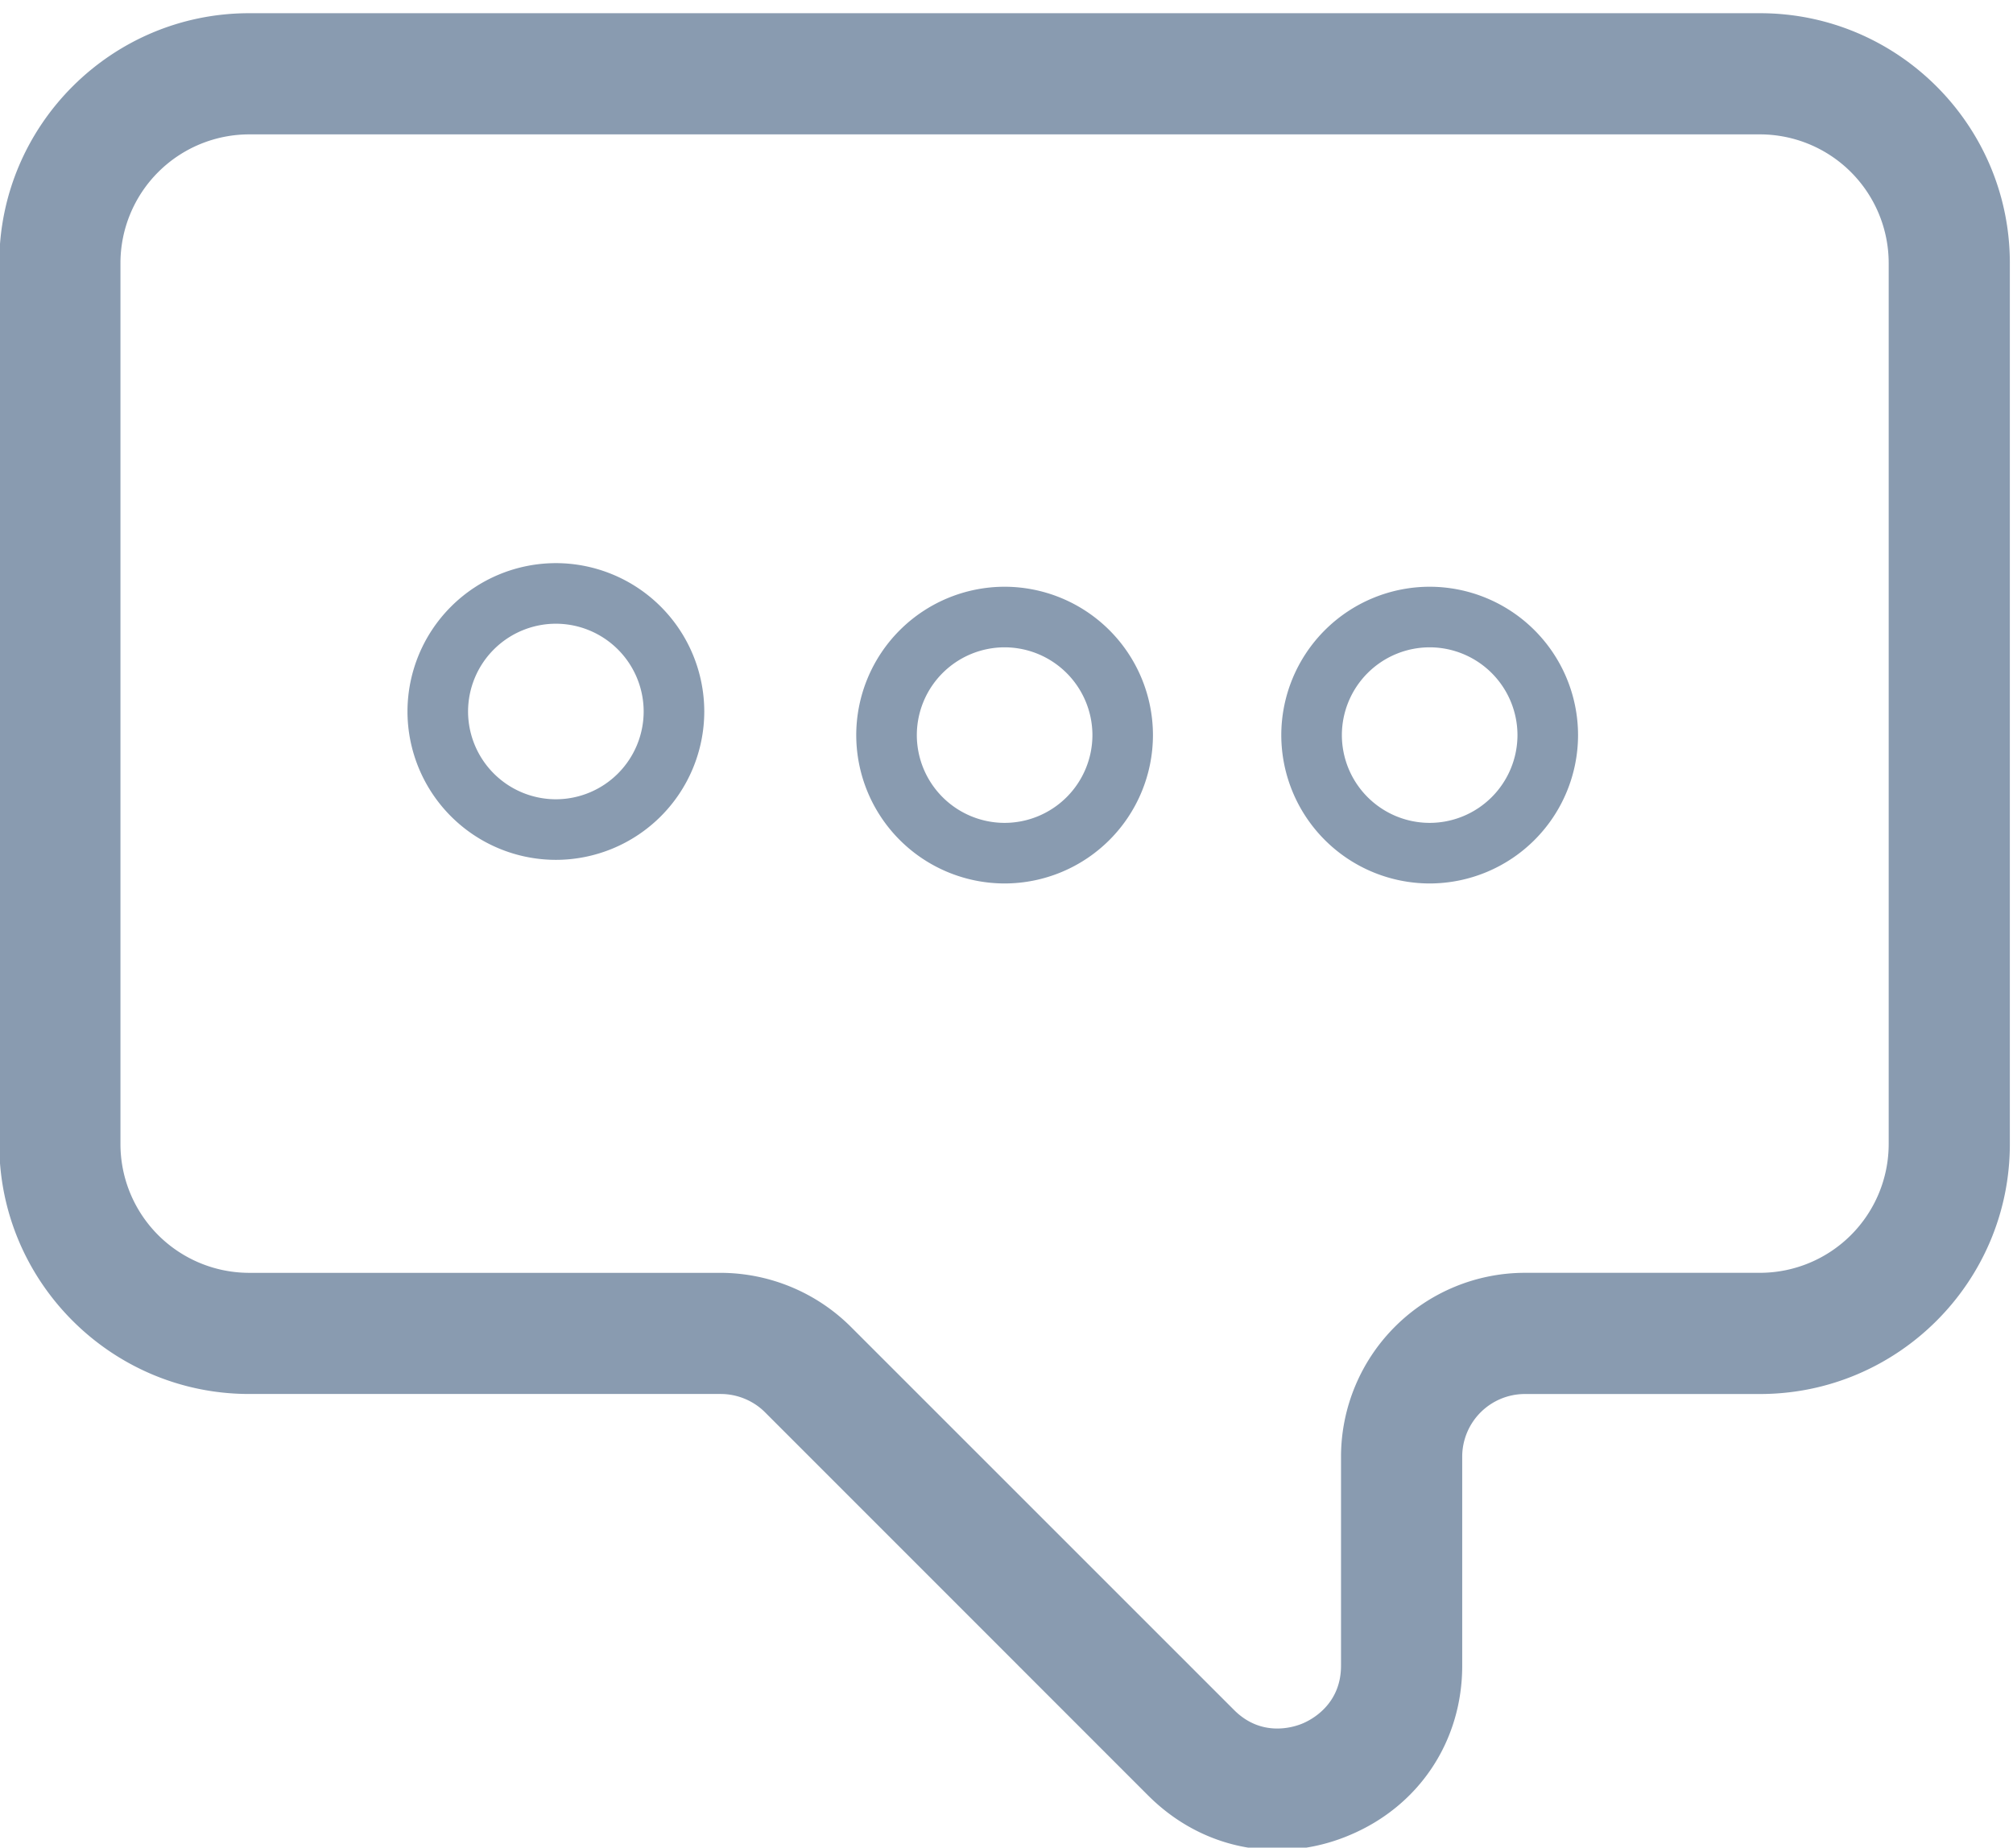 <svg xmlns="http://www.w3.org/2000/svg" width="73" height="67"><path fill="#062b57" fill-opacity=".47" d="M63.826 4.873a4.672 4.672 0 014.666 4.666V41.49a4.673 4.673 0 01-4.666 4.666h-8.528a6.675 6.675 0 00-6.667 6.667v7.58c0 1.408-1.073 1.963-1.403 2.099-.324.135-1.479.504-2.474-.491L30.85 48.109a6.712 6.712 0 00-4.714-1.952h-17.1a4.673 4.673 0 01-4.668-4.666V9.539a4.673 4.673 0 014.668-4.666zm-22.18 60.246c1.293 1.29 2.954 1.968 4.672 1.968a6.76 6.76 0 002.593-.526c2.539-1.05 4.115-3.41 4.115-6.156v-7.581a2.275 2.275 0 012.272-2.273h8.528c4.996 0 9.06-4.064 9.06-9.06V9.539c0-4.996-4.064-9.06-9.06-9.06H9.036C4.04.479-.026 4.543-.026 9.539V41.49c0 4.996 4.066 9.06 9.062 9.06h17.1c.6 0 1.187.242 1.608.665L41.646 65.12z"/><path fill="#062b57" fill-opacity=".47" d="M20.16 22.618a3.187 3.187 0 013.182 3.183 3.187 3.187 0 01-3.183 3.183 3.188 3.188 0 01-3.185-3.183 3.188 3.188 0 013.185-3.183zm0 8.563a5.386 5.386 0 005.38-5.38 5.386 5.386 0 00-5.38-5.38 5.387 5.387 0 00-5.383 5.38 5.387 5.387 0 005.382 5.38zm16.271-7.707a3.189 3.189 0 013.185 3.183 3.189 3.189 0 01-3.185 3.183 3.187 3.187 0 01-3.183-3.183 3.187 3.187 0 013.183-3.183zm0 8.563a5.385 5.385 0 005.38-5.38 5.385 5.385 0 00-5.38-5.38 5.385 5.385 0 00-5.38 5.38 5.385 5.385 0 005.38 5.38zm15.414-8.563a3.188 3.188 0 013.185 3.183 3.188 3.188 0 01-3.185 3.183 3.187 3.187 0 01-3.183-3.183 3.187 3.187 0 013.183-3.183zm0 8.563a5.387 5.387 0 005.382-5.38 5.387 5.387 0 00-5.382-5.38 5.386 5.386 0 00-5.38 5.38 5.386 5.386 0 005.38 5.38z"/></svg>